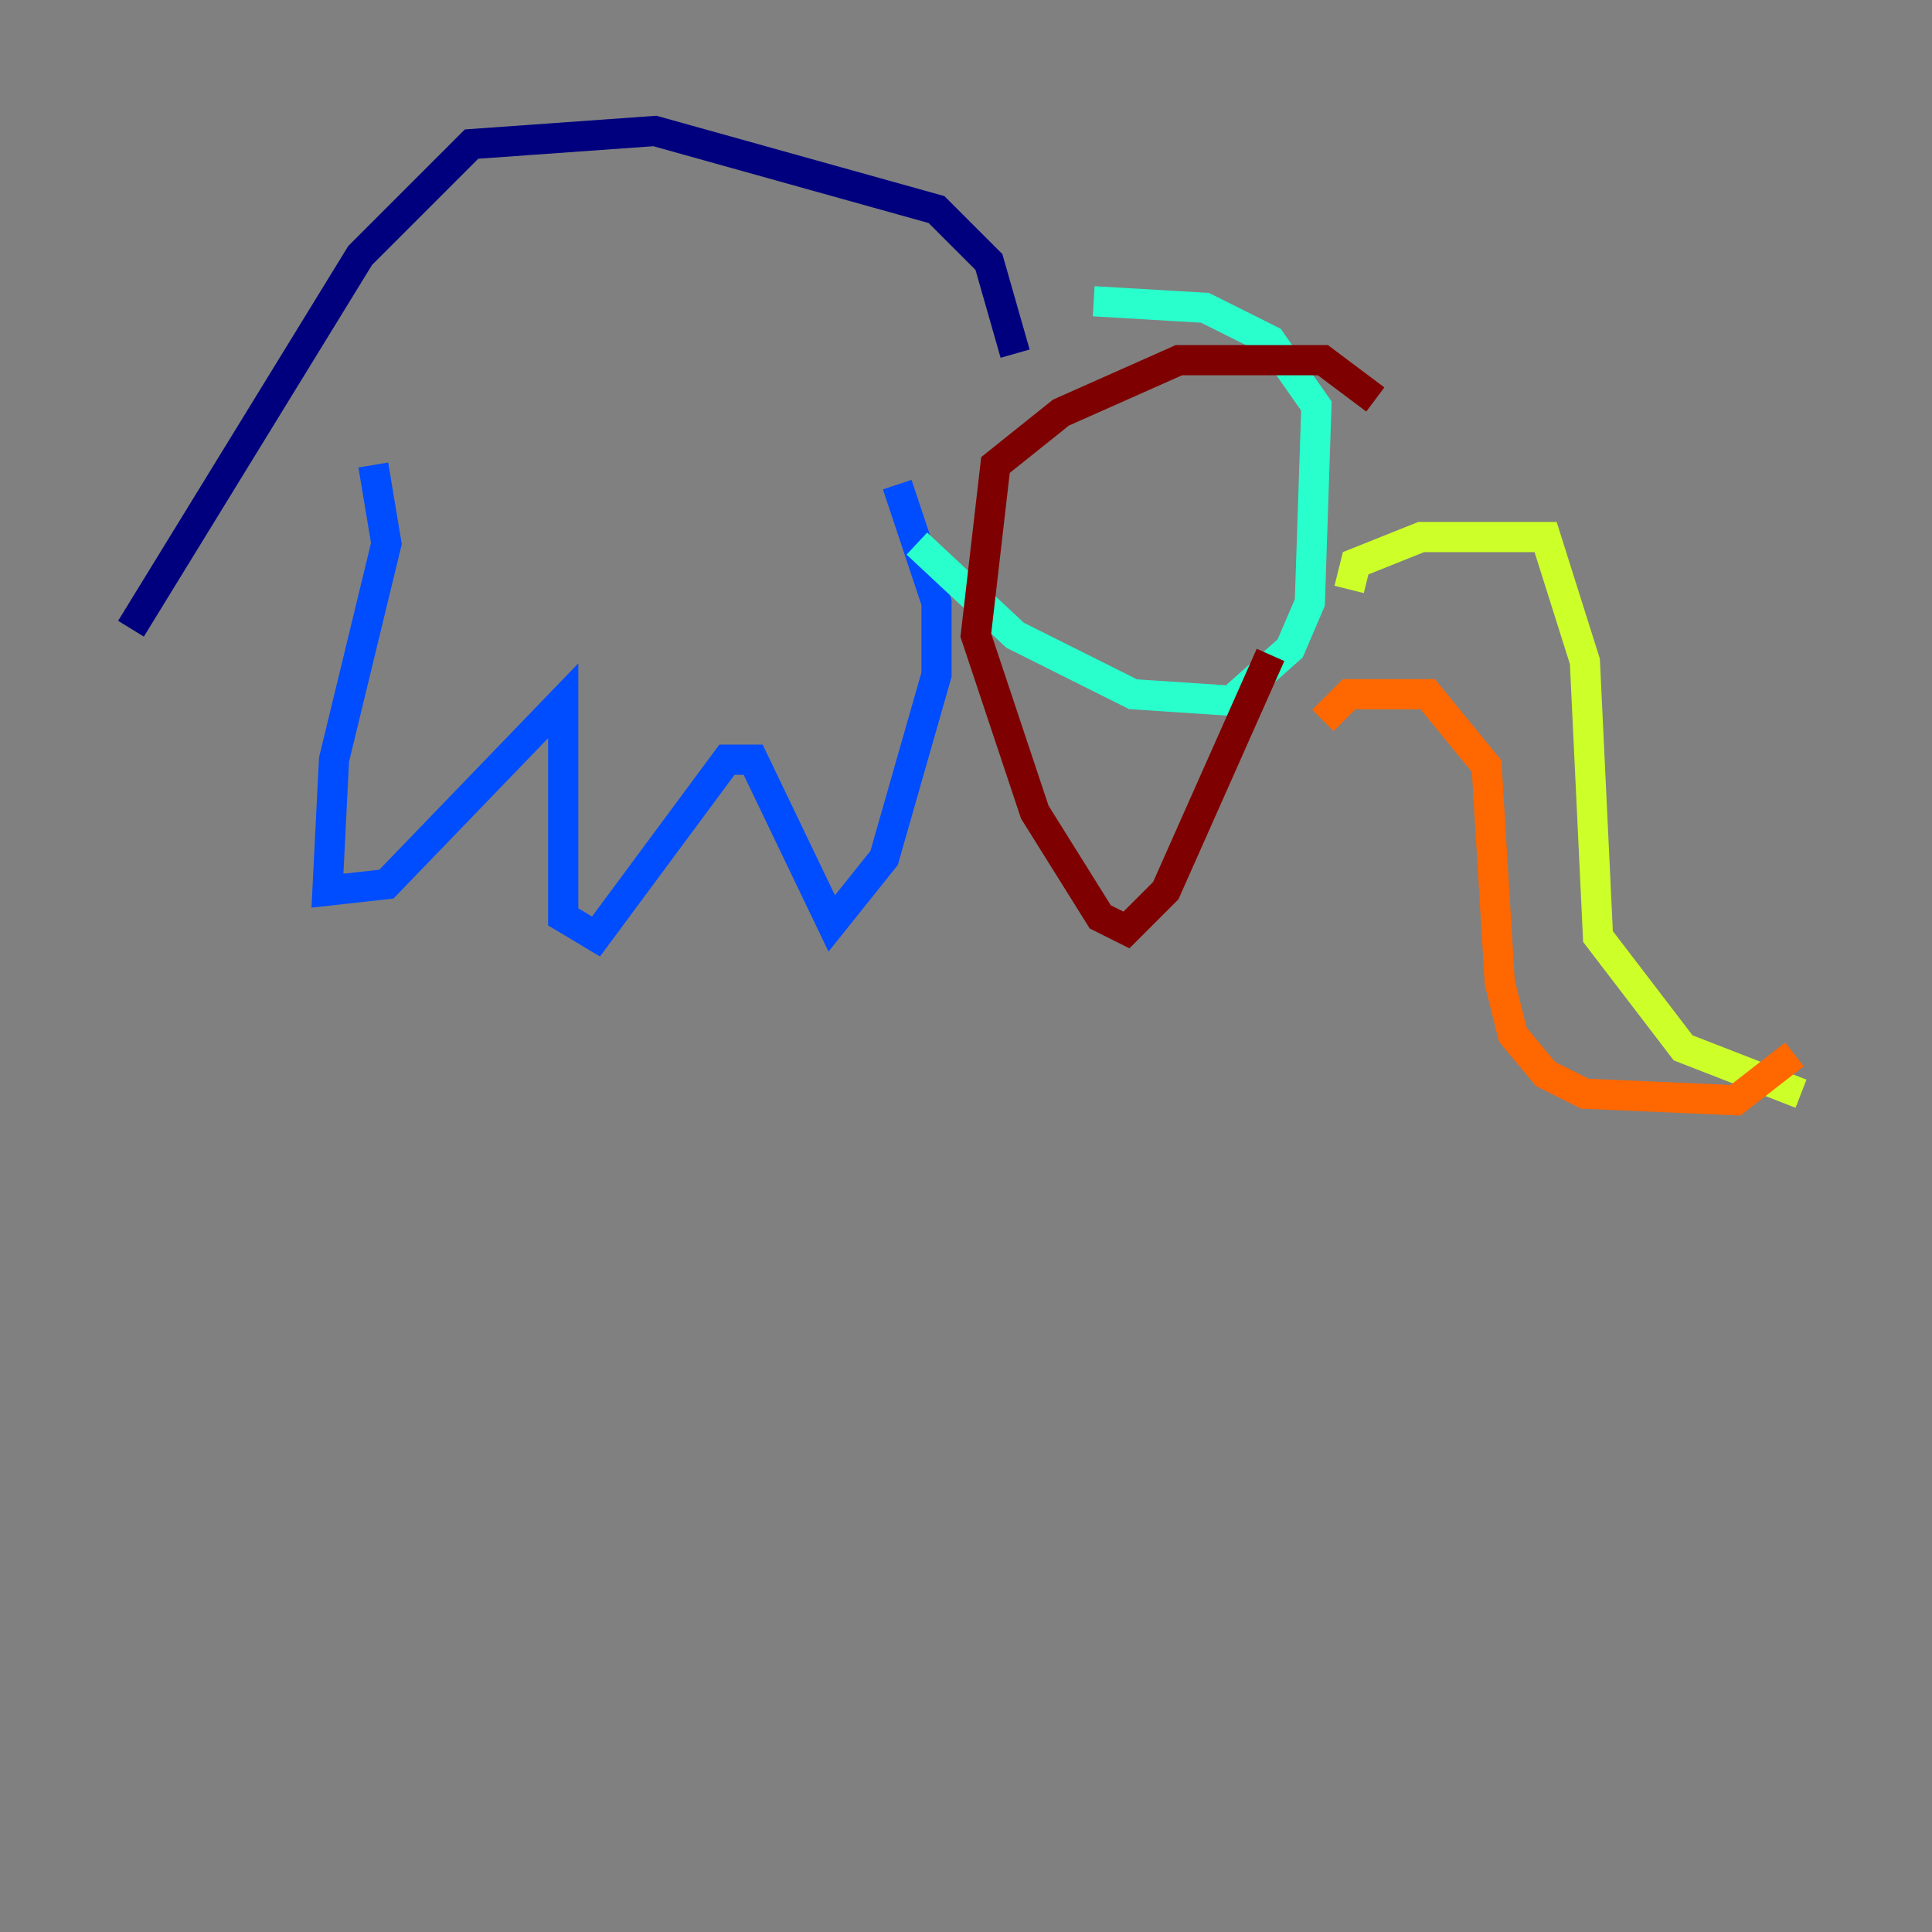 <?xml version="1.0" encoding="utf-8" ?>
<svg baseProfile="tiny" height="128" version="1.2" viewBox="0,0,128,128" width="128" xmlns="http://www.w3.org/2000/svg" xmlns:ev="http://www.w3.org/2001/xml-events" xmlns:xlink="http://www.w3.org/1999/xlink"><rect x="0" y="0" width="128" height="128" fill="#808080" stroke="none"/><defs /><polyline fill="none" points="67.254,23.43 65.519,17.356 62.047,13.885 43.39,8.678 31.241,9.546 23.864,16.922 8.678,41.654" stroke="#00007f" stroke-width="2" /><polyline fill="none" points="24.732,30.807 25.6,36.014 22.129,50.332 21.695,59.01 25.6,58.576 37.315,46.427 37.315,60.746 39.485,62.047 48.163,50.332 49.898,50.332 55.105,61.18 58.576,56.841 62.047,44.691 62.047,39.919 59.444,32.108" stroke="#004cff" stroke-width="2" /><polyline fill="none" points="60.746,36.014 67.254,42.088 75.064,45.993 81.573,46.427 85.478,42.956 86.78,39.919 87.214,26.902 84.176,22.563 79.837,20.393 72.461,19.959" stroke="#29ffcd" stroke-width="2" /><polyline fill="none" points="89.383,39.051 89.817,37.315 94.156,35.58 102.4,35.58 105.003,43.824 105.871,62.047 111.512,69.424 119.322,72.461" stroke="#cdff29" stroke-width="2" /><polyline fill="none" points="87.647,47.729 89.383,45.993 94.59,45.993 98.495,50.766 99.363,65.085 100.231,68.556 102.4,71.159 105.003,72.461 114.983,72.895 118.888,69.858" stroke="#ff6700" stroke-width="2" /><polyline fill="none" points="91.119,26.468 87.647,23.864 78.102,23.864 70.291,27.336 65.953,30.807 64.651,42.088 68.556,53.803 72.895,60.746 74.63,61.614 77.234,59.01 84.176,43.39" stroke="#7f0000" stroke-width="2" /></svg>
